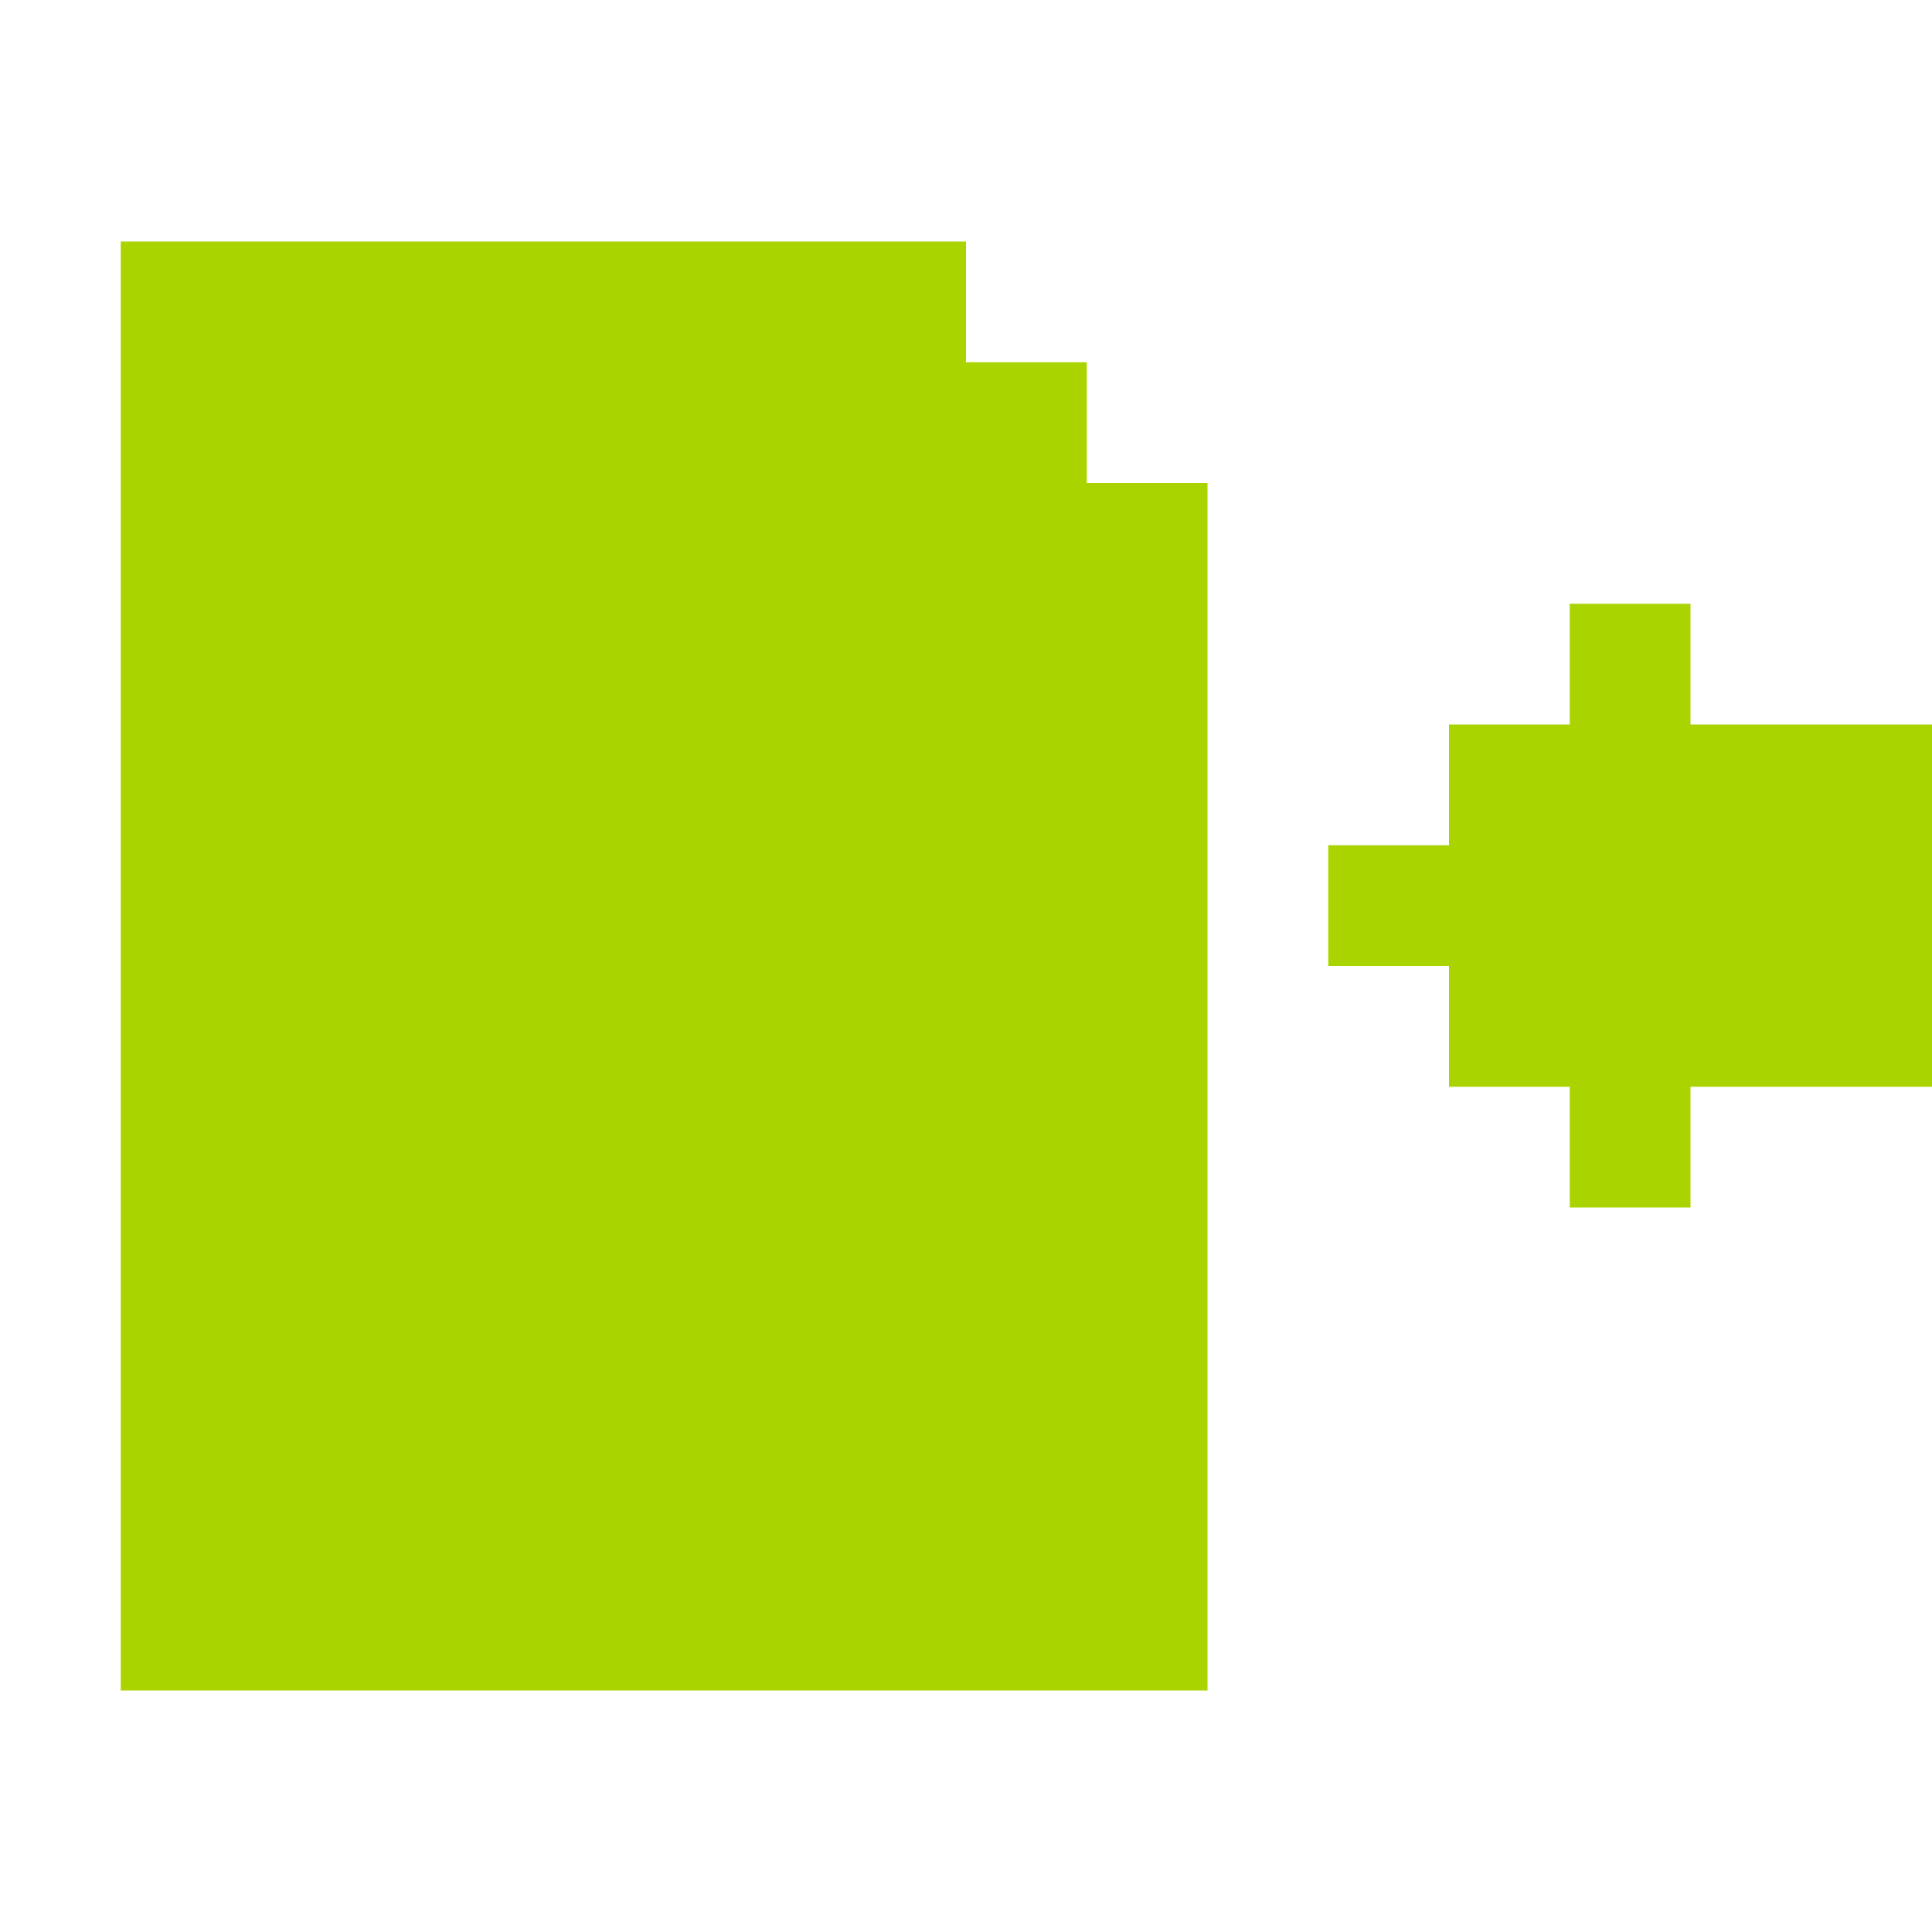 <?xml version="1.0" encoding="UTF-8" standalone="no"?>
<!-- Created with Inkscape (http://www.inkscape.org/) -->

<svg
   xmlns:dc="http://purl.org/dc/elements/1.1/"
   xmlns:cc="http://creativecommons.org/ns#"
   xmlns:rdf="http://www.w3.org/1999/02/22-rdf-syntax-ns#"
   xmlns:svg="http://www.w3.org/2000/svg"
   xmlns="http://www.w3.org/2000/svg"
   xmlns:sodipodi="http://sodipodi.sourceforge.net/DTD/sodipodi-0.dtd"
   xmlns:inkscape="http://www.inkscape.org/namespaces/inkscape"
   width="256"
   height="256"
   viewBox="0 0 256 256"
   id="svg2"
   version="1.1"
   inkscape:version="0.91 r13725"
   sodipodi:docname="document-import.svg">
  <defs
     id="defs4" />
  <sodipodi:namedview
     id="base"
     pagecolor="#ffffff"
     bordercolor="#666666"
     borderopacity="1.0"
     inkscape:pageopacity="0.0"
     inkscape:pageshadow="2"
     inkscape:zoom="1.4624523"
     inkscape:cx="203.6248"
     inkscape:cy="80.557394"
     inkscape:document-units="px"
     inkscape:current-layer="layer1"
     showgrid="true"
     units="px"
     inkscape:window-width="1914"
     inkscape:window-height="1030"
     inkscape:window-x="0"
     inkscape:window-y="26"
     inkscape:window-maximized="1"
     inkscape:snap-bbox="true"
     inkscape:bbox-paths="true"
     inkscape:bbox-nodes="true"
     inkscape:snap-grids="true"
     inkscape:snap-global="true">
    <inkscape:grid
       type="xygrid"
       id="grid4136"
       spacingx="2"
       spacingy="2"
       empspacing="8"
       dotted="false"
       visible="true"
       enabled="true"
       snapvisiblegridlinesonly="true" />
  </sodipodi:namedview>
  <g
     inkscape:label="Capa 1"
     inkscape:groupmode="layer"
     id="layer1"
     transform="translate(0,-796.362)">
    <path
       style="fill:#aad400;fill-opacity:1;stroke:none"
       d="M 16 32 L 16 48 L 16 64 L 16 80 L 16 96 L 16 112 L 16 128 L 16 144 L 16 160 L 16 176 L 16 192 L 16 208 L 16 224 L 32 224 L 48 224 L 64 224 L 80 224 L 96 224 L 112 224 L 128 224 L 144 224 L 160 224 L 160 208 L 160 192 L 160 176 L 160 160 L 160 144 L 160 128 L 160 112 L 160 96 L 160 80 L 160 64 L 144 64 L 144 48 L 128 48 L 128 32 L 112 32 L 96 32 L 80 32 L 64 32 L 48 32 L 32 32 L 16 32 z "
       transform="translate(0,796.362)"
       id="rect3137" />
    <path
       style="fill:#aad400;fill-opacity:1;stroke:none"
       d="M 208 80 L 208 96 L 192 96 L 192 112 L 176 112 L 176 128 L 192 128 L 192 144 L 208 144 L 208 160 L 224 160 L 224 144 L 240 144 L 256 144 L 256 128 L 256 112 L 256 96 L 240 96 L 224 96 L 224 80 L 208 80 z "
       transform="translate(0,796.362)"
       id="rect3399" />
  </g>
  <g
     inkscape:groupmode="layer"
     id="layer2"
     inkscape:label="Capa 2" />
</svg>
